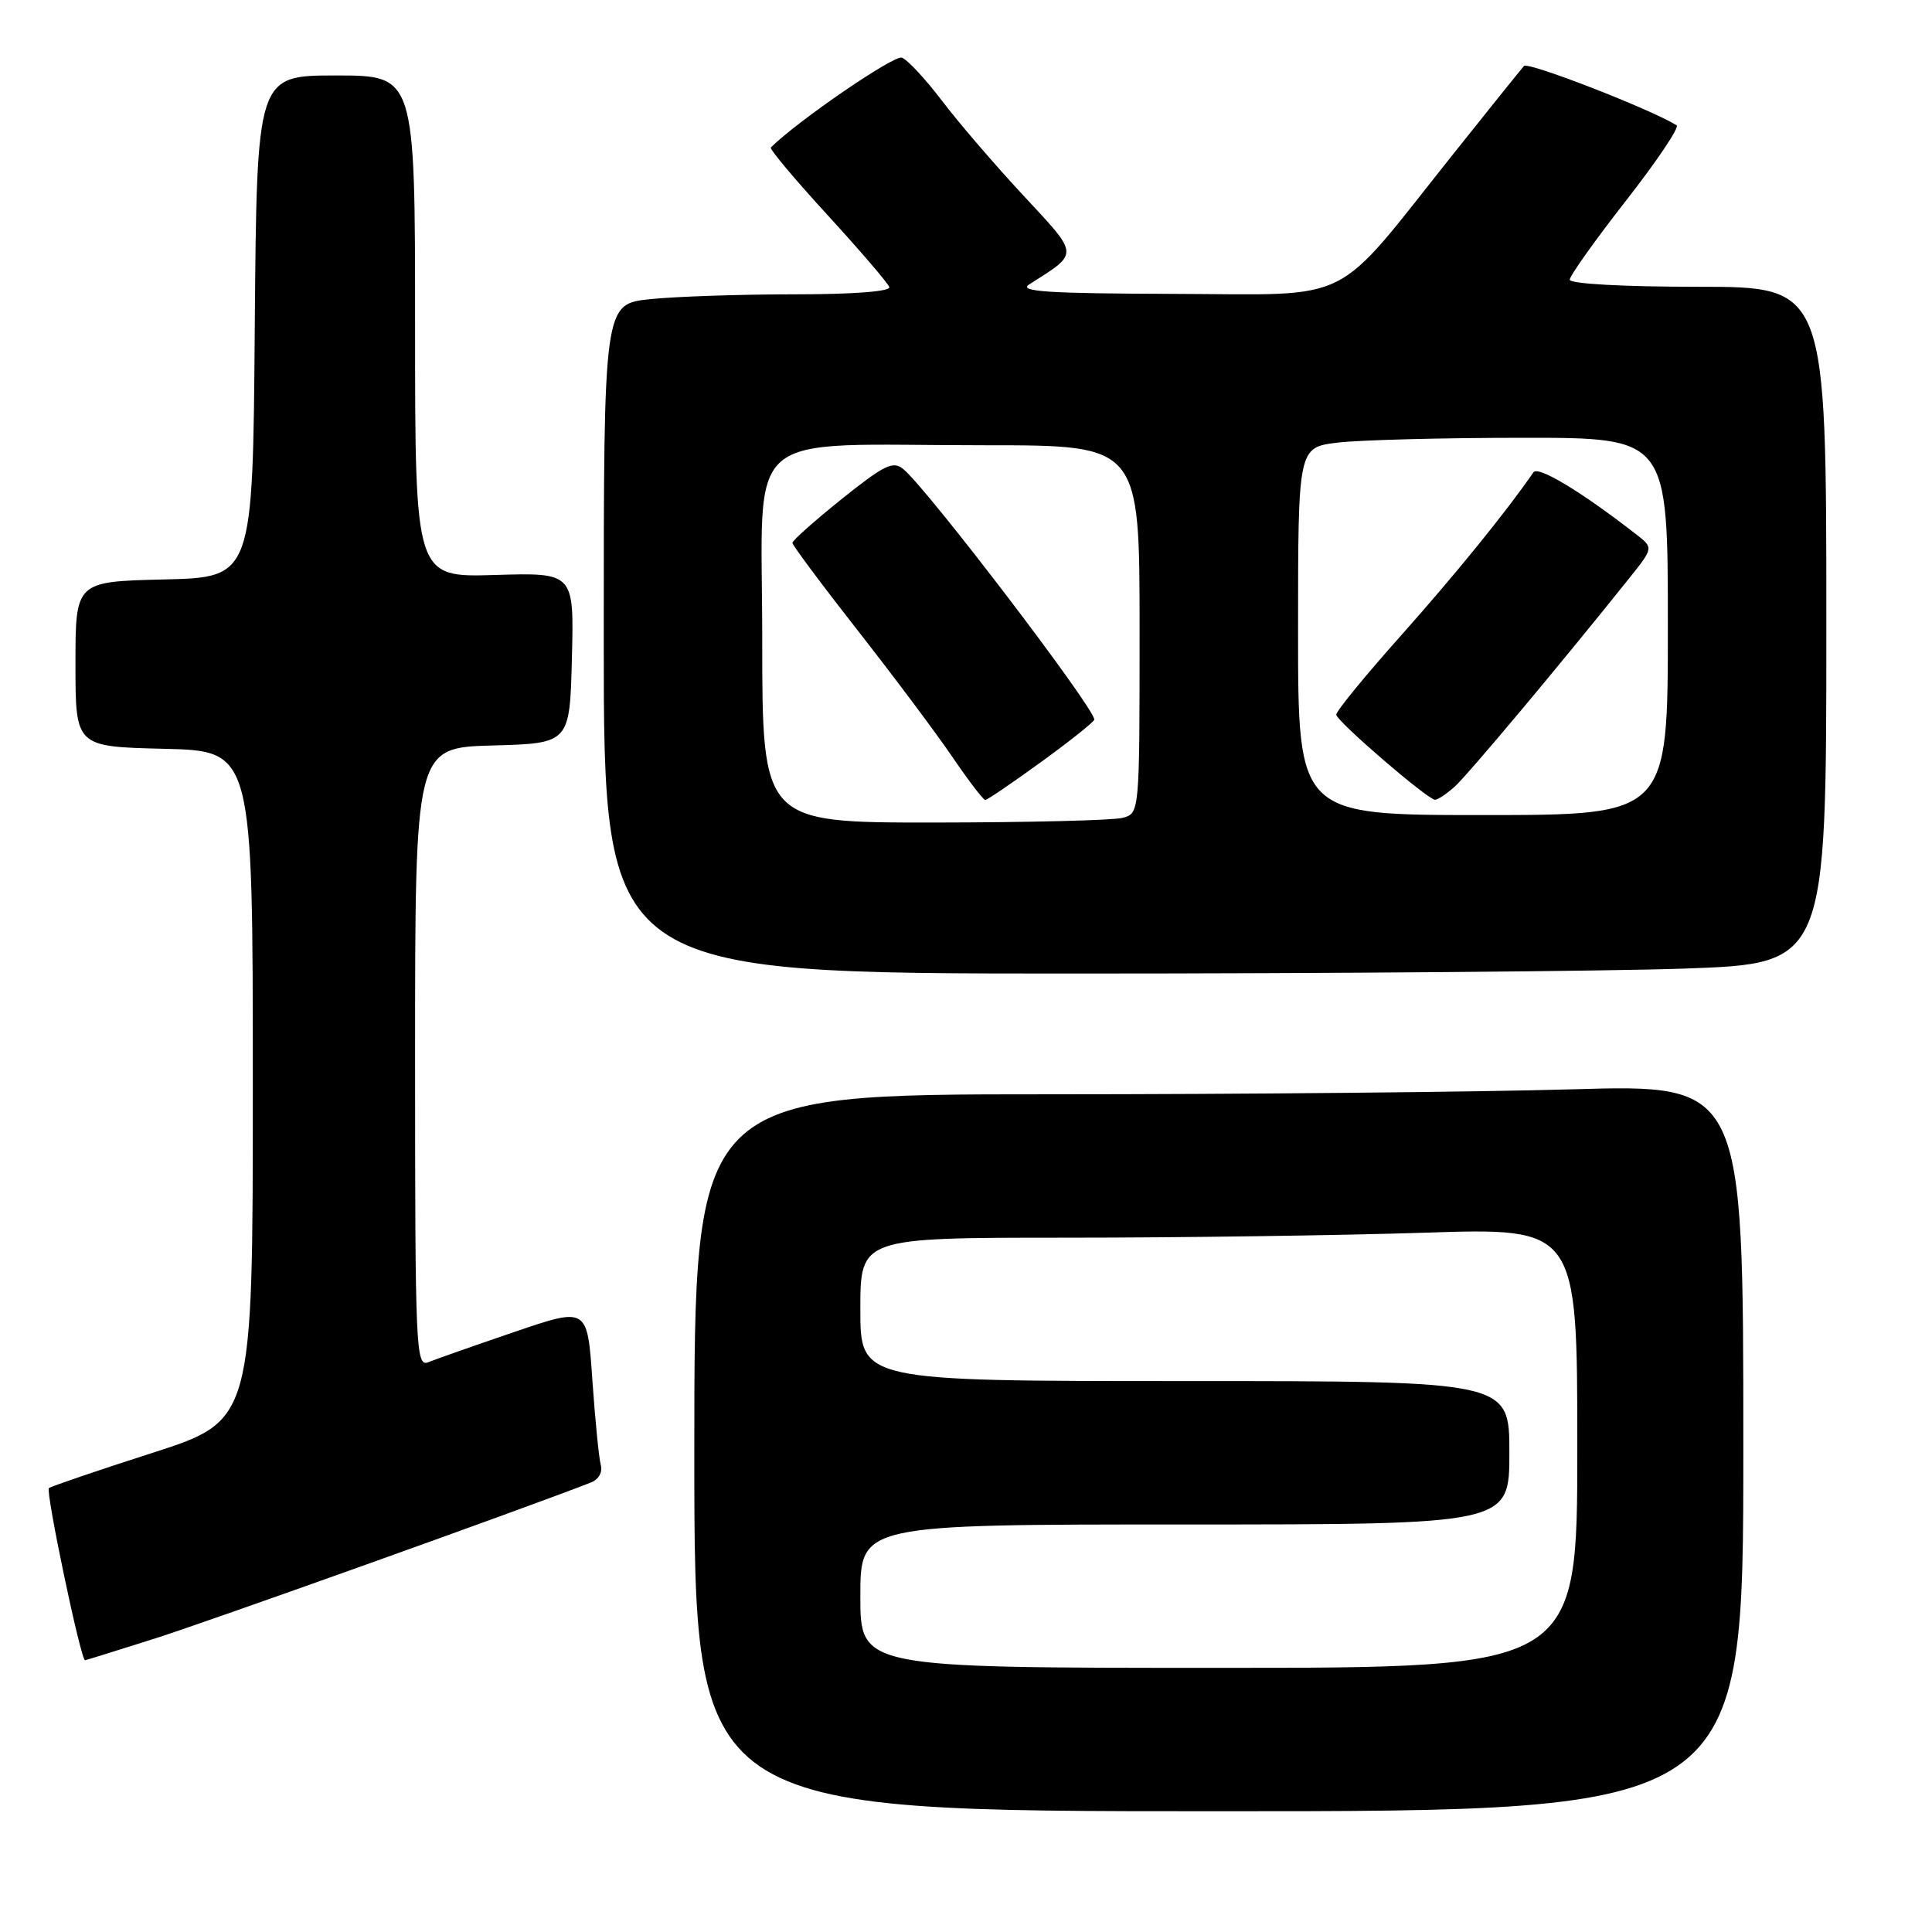 <?xml version="1.0" encoding="UTF-8" standalone="no"?>
<!DOCTYPE svg PUBLIC "-//W3C//DTD SVG 1.1//EN" "http://www.w3.org/Graphics/SVG/1.1/DTD/svg11.dtd" >
<svg xmlns="http://www.w3.org/2000/svg" xmlns:xlink="http://www.w3.org/1999/xlink" version="1.1" viewBox="0 0 256 256">
 <g >
 <path fill="currentColor"
d=" M 231.00 191.84 C 231.00 143.68 231.00 143.68 208.34 144.34 C 195.87 144.70 164.60 145.00 138.84 145.00 C 92.00 145.00 92.00 145.00 92.00 192.50 C 92.00 240.00 92.00 240.00 161.50 240.00 C 231.00 240.00 231.00 240.00 231.00 191.84 Z  M 20.50 217.12 C 27.53 214.89 68.98 200.07 78.28 196.45 C 79.31 196.06 79.87 195.07 79.61 194.13 C 79.36 193.23 78.86 188.16 78.49 182.85 C 77.83 173.19 77.83 173.19 68.16 176.49 C 62.85 178.30 57.71 180.11 56.75 180.50 C 55.10 181.17 55.00 178.86 55.00 140.14 C 55.00 99.07 55.00 99.07 65.25 98.78 C 75.50 98.50 75.50 98.50 75.78 87.19 C 76.07 75.87 76.07 75.87 65.53 76.19 C 55.00 76.50 55.00 76.50 55.00 43.25 C 55.00 10.00 55.00 10.00 44.51 10.00 C 34.03 10.00 34.03 10.00 33.76 43.25 C 33.50 76.50 33.50 76.50 21.75 76.78 C 10.00 77.06 10.00 77.06 10.00 88.00 C 10.00 98.94 10.00 98.94 21.75 99.22 C 33.50 99.50 33.50 99.50 33.50 143.86 C 33.50 188.23 33.50 188.23 20.18 192.52 C 12.85 194.87 6.69 196.98 6.48 197.18 C 6.02 197.65 10.71 220.02 11.27 219.99 C 11.40 219.98 15.55 218.69 20.50 217.12 Z  M 223.25 128.34 C 242.00 127.68 242.00 127.68 242.00 82.84 C 242.00 38.00 242.00 38.00 225.00 38.00 C 215.10 38.00 208.00 37.61 208.00 37.06 C 208.00 36.55 211.35 31.84 215.45 26.59 C 219.55 21.35 222.57 16.85 222.16 16.60 C 218.67 14.44 202.47 8.15 201.94 8.74 C 201.56 9.16 197.31 14.45 192.49 20.50 C 176.38 40.72 179.81 39.01 155.55 38.94 C 138.87 38.89 134.89 38.64 136.37 37.69 C 143.05 33.43 143.09 33.97 135.57 25.87 C 131.80 21.82 126.96 16.18 124.81 13.34 C 122.65 10.50 120.27 7.93 119.51 7.64 C 118.48 7.25 105.74 15.98 102.14 19.54 C 101.93 19.73 105.31 23.76 109.64 28.48 C 113.96 33.20 117.65 37.50 117.83 38.03 C 118.04 38.62 113.12 39.00 105.23 39.00 C 98.11 39.00 89.53 39.29 86.15 39.64 C 80.00 40.28 80.00 40.28 80.00 84.64 C 80.00 129.00 80.00 129.00 142.25 129.00 C 176.49 129.00 212.94 128.70 223.25 128.34 Z  M 114.00 211.50 C 114.00 202.00 114.00 202.00 157.00 202.00 C 200.00 202.00 200.00 202.00 200.00 192.50 C 200.00 183.00 200.00 183.00 157.00 183.00 C 114.00 183.00 114.00 183.00 114.00 173.50 C 114.00 164.00 114.00 164.00 141.25 164.00 C 156.24 164.00 177.61 163.70 188.75 163.34 C 209.00 162.68 209.00 162.68 209.00 191.84 C 209.00 221.00 209.00 221.00 161.50 221.00 C 114.00 221.00 114.00 221.00 114.00 211.50 Z  M 101.00 84.64 C 101.00 56.19 97.75 59.00 130.64 59.00 C 151.00 59.00 151.00 59.00 151.00 83.38 C 151.00 107.77 151.00 107.77 148.75 108.37 C 147.51 108.70 136.26 108.98 123.75 108.99 C 101.00 109.00 101.00 109.00 101.00 84.64 Z  M 138.02 100.92 C 141.86 98.13 145.00 95.62 145.00 95.35 C 145.00 93.78 122.96 64.87 119.71 62.17 C 118.34 61.03 117.21 61.58 111.56 66.10 C 107.95 68.99 105.00 71.62 105.00 71.93 C 105.00 72.24 108.88 77.45 113.62 83.50 C 118.36 89.55 124.01 97.09 126.16 100.25 C 128.31 103.41 130.29 106.00 130.55 106.00 C 130.82 106.00 134.17 103.71 138.02 100.92 Z  M 172.00 83.64 C 172.00 59.28 172.00 59.28 177.25 58.65 C 180.14 58.30 191.16 58.01 201.75 58.01 C 221.00 58.00 221.00 58.00 221.00 83.00 C 221.00 108.00 221.00 108.00 196.50 108.00 C 172.00 108.00 172.00 108.00 172.00 83.64 Z  M 192.74 104.25 C 194.47 102.70 206.57 88.27 215.80 76.72 C 219.11 72.59 219.11 72.59 216.80 70.80 C 209.56 65.16 203.80 61.69 203.19 62.58 C 199.63 67.76 192.82 76.15 185.65 84.20 C 180.89 89.54 177.03 94.26 177.06 94.70 C 177.13 95.59 189.13 105.92 190.14 105.97 C 190.49 105.99 191.66 105.21 192.74 104.25 Z "/>
</g>
</svg>
